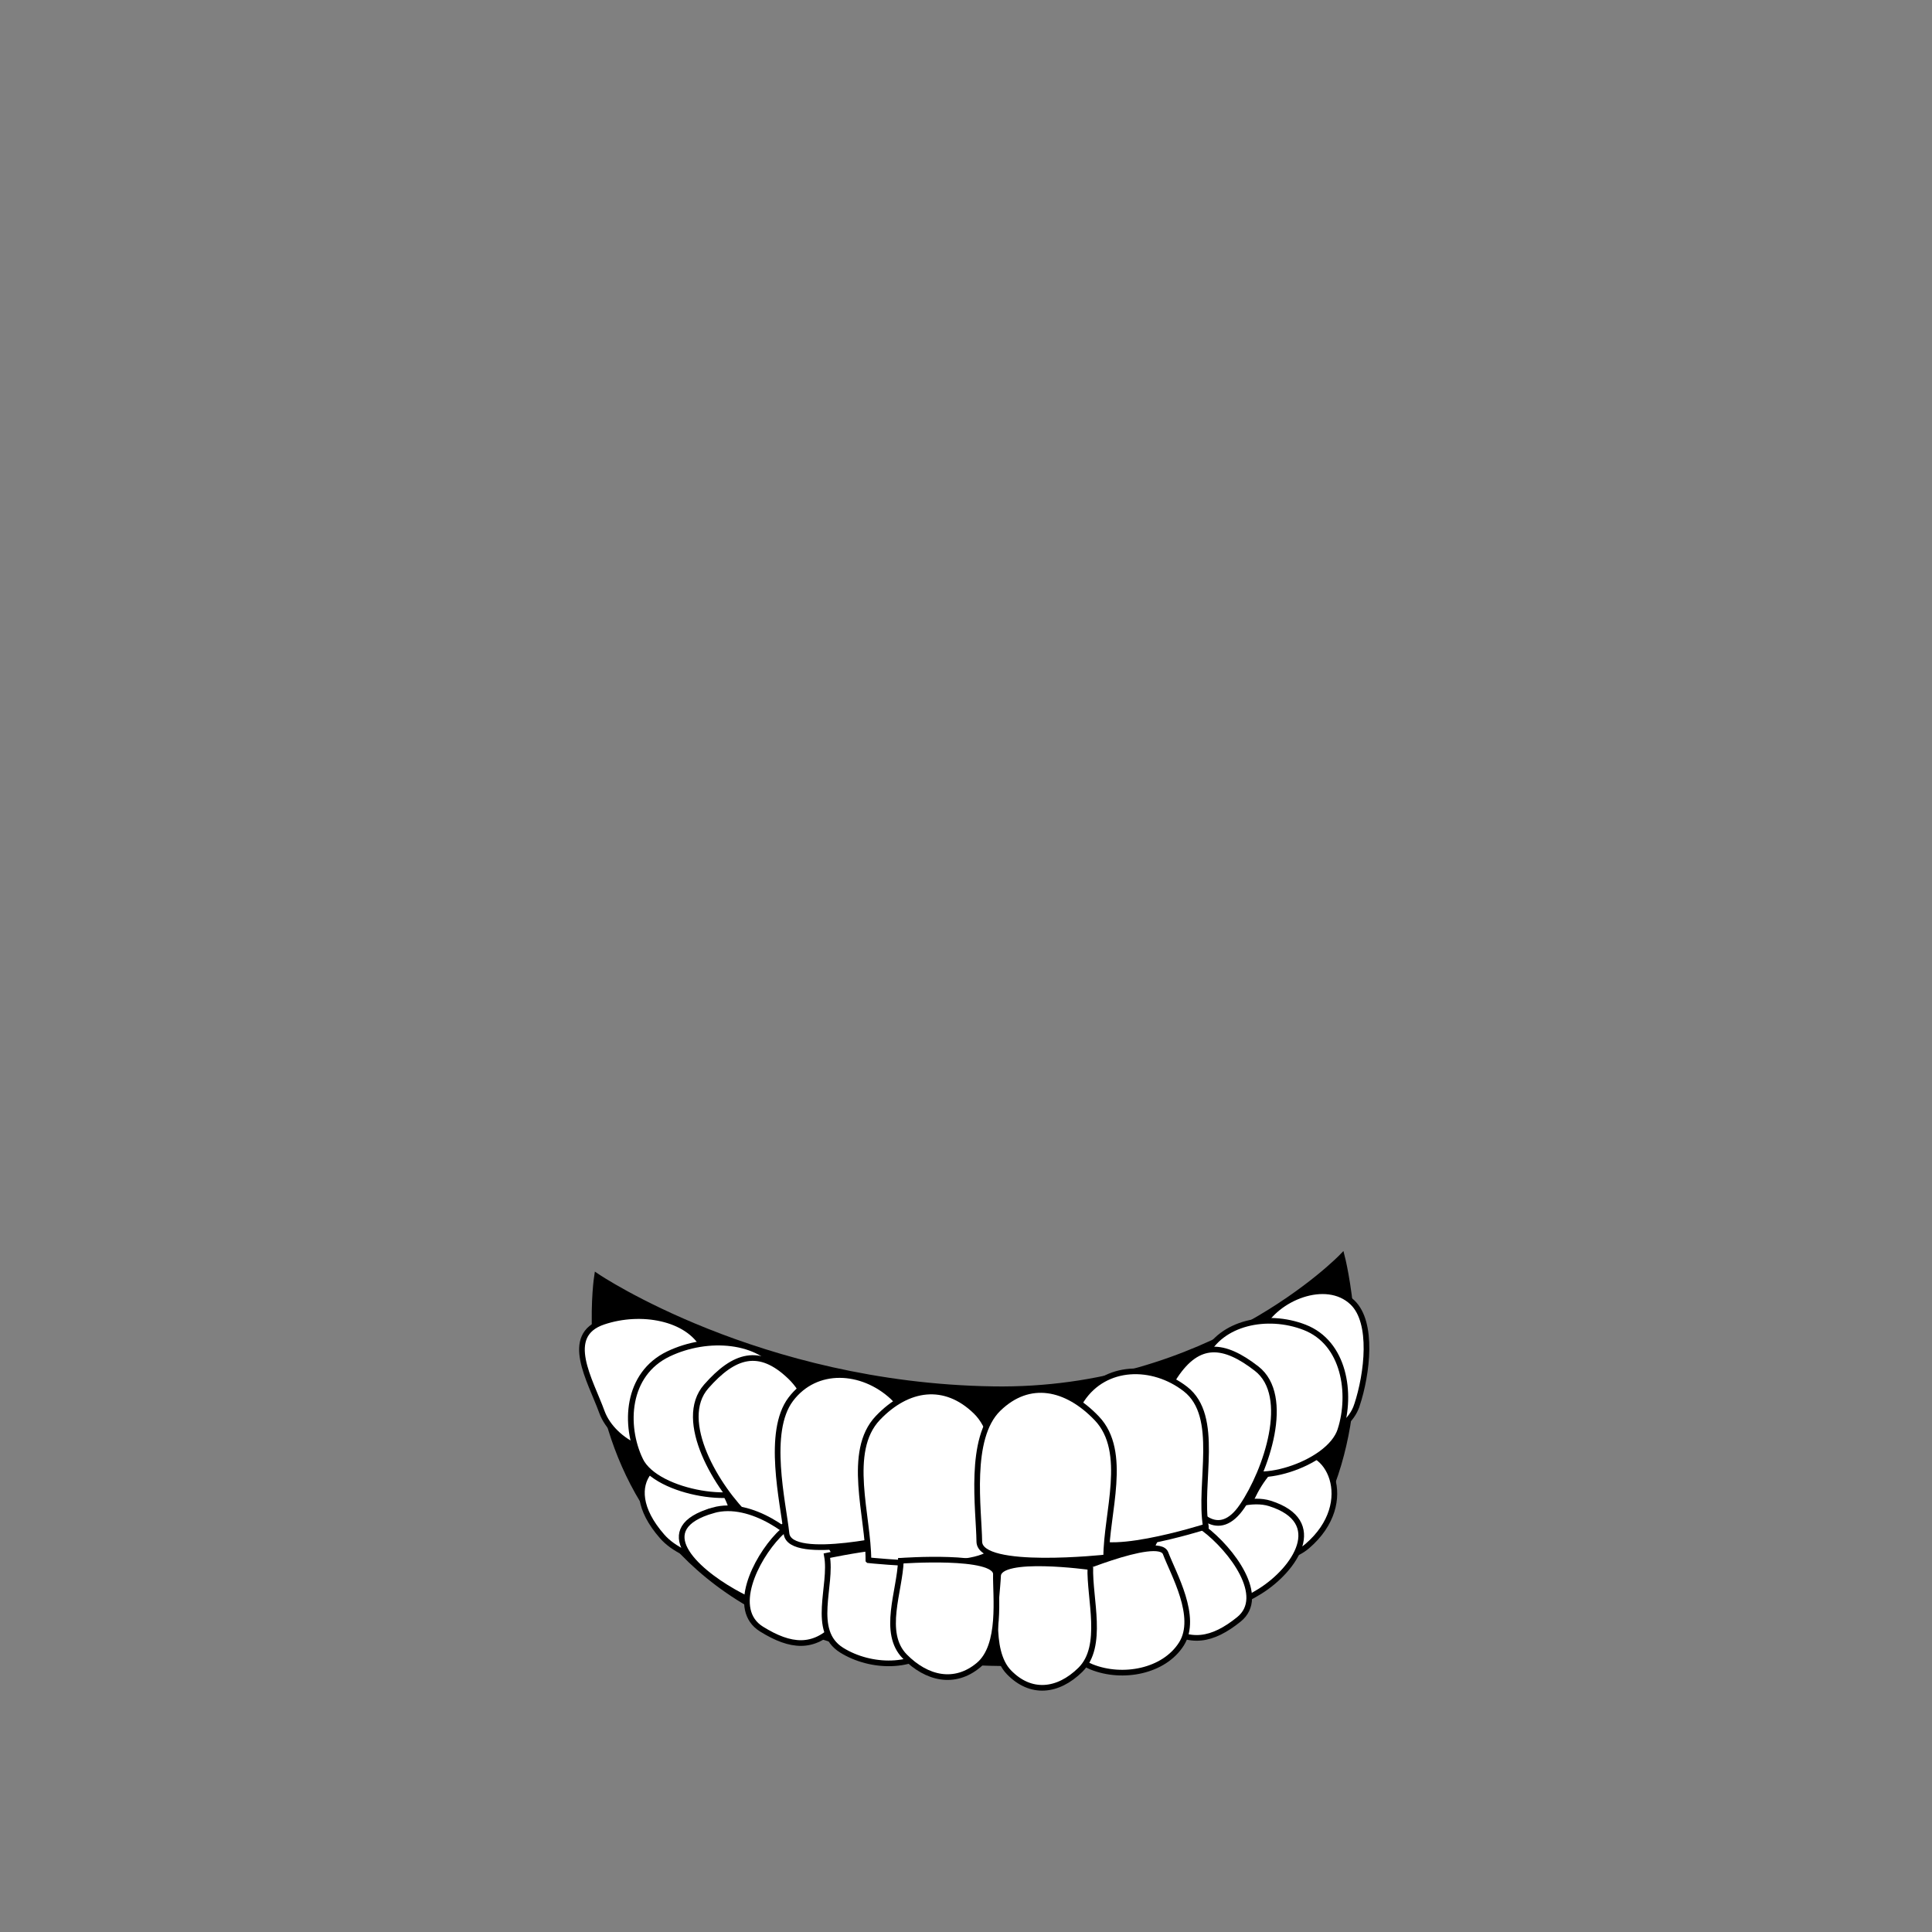 <?xml version="1.0" encoding="UTF-8" standalone="no"?>
<!-- Created with Inkscape (http://www.inkscape.org/) -->

<svg
   xmlns:dc="http://purl.org/dc/elements/1.1/"
   xmlns:cc="http://creativecommons.org/ns#"
   xmlns:rdf="http://www.w3.org/1999/02/22-rdf-syntax-ns#"
   xmlns:svg="http://www.w3.org/2000/svg"
   xmlns="http://www.w3.org/2000/svg"
   xmlns:sodipodi="http://sodipodi.sourceforge.net/DTD/sodipodi-0.dtd"
   xmlns:inkscape="http://www.inkscape.org/namespaces/inkscape"
   width="1024"
   height="1024"
   viewBox="0 0 270.933 270.933"
   version="1.1"
   id="svg8"
   inkscape:version="0.92.3 (2405546, 2018-03-11)"
   sodipodi:docname="av_bouche03.svg">
  <rect x="0" y="0" width="270.933" height="270.933" fill="#808080" stroke="none"/>
  <defs
     id="defs2" />
  <sodipodi:namedview
     id="base"
     pagecolor="#ffffff"
     bordercolor="#666666"
     borderopacity="1.0"
     inkscape:pageopacity="0.0"
     inkscape:pageshadow="2"
     inkscape:zoom="0.7"
     inkscape:cx="140.26519"
     inkscape:cy="560.35455"
     inkscape:document-units="mm"
     inkscape:current-layer="layer1"
     showgrid="false"
     units="px"
     showguides="true"
     inkscape:guide-bbox="true"
     inkscape:snap-global="false"
     inkscape:window-width="1920"
     inkscape:window-height="1017"
     inkscape:window-x="-8"
     inkscape:window-y="100"
     inkscape:window-maximized="1" />
  <g
     inkscape:label="Calque 1"
     inkscape:groupmode="layer"
     id="layer1"
     transform="translate(0,-26.067)">
    <path
       style="fill:#000000;stroke:#000000;stroke-width:0.794;stroke-linecap:butt;stroke-linejoin:miter;stroke-miterlimit:5.344;stroke-dasharray:none;stroke-opacity:1"
       d="m 139.208,220.884 c 30.6,0.5 48.981,-18.591 48.981,-18.591 0,0 15.125,58.634 -49.213,56.982 -63.403,-1.628 -55.259,-54.206 -55.259,-54.206 0,0 22.589,15.277 55.491,15.815 z"
       id="path1031"
       inkscape:connector-curvature="0"
       sodipodi:nodetypes="scscs" />
    <path
       style="fill:#ffffff;stroke:#000000;stroke-width:0.794;stroke-linecap:butt;stroke-linejoin:miter;stroke-miterlimit:5.344;stroke-dasharray:none;stroke-opacity:1"
       d="m 97.829,231.528 c -4.834,-2.874 -11.79,2.243 -4.957,10.016 3.147,3.58 11.044,4.853 10.696,1.799 -0.282,-2.475 -0.208,-8.527 -5.739,-11.815 z"
       id="path862-4-7-5-5-7-8-7"
       inkscape:connector-curvature="0"
       sodipodi:nodetypes="ssss"
       inkscape:transform-center-x="-0.88683067"
       inkscape:transform-center-y="-0.44412363" />
    <path
       style="fill:#ffffff;stroke:#000000;stroke-width:0.794;stroke-linecap:butt;stroke-linejoin:miter;stroke-miterlimit:5.344;stroke-dasharray:none;stroke-opacity:1"
       d="m 84.396,224.049 c -1.612,-4.439 -5.474,-10.704 0.204,-12.619 5.291,-1.784 11.848,-0.581 14.067,3.542 2.164,4.021 -2.904,10.419 -4.601,13.43 -1.589,2.819 -8.067,0.06 -9.67,-4.354 z"
       id="path862-4-7-5-5-7"
       inkscape:connector-curvature="0"
       sodipodi:nodetypes="sssss" />
    <path
       style="fill:#ffffff;stroke:#000000;stroke-width:0.794;stroke-linecap:butt;stroke-linejoin:miter;stroke-miterlimit:5.344;stroke-dasharray:none;stroke-opacity:1"
       d="m 89.777,230.791 c -2.294,-4.829 -1.956,-12.032 3.977,-14.864 5.529,-2.639 12.798,-2.047 15.712,2.354 2.842,4.292 -1.881,12.121 -3.356,15.724 -1.382,3.374 -14.053,1.587 -16.333,-3.214 z"
       id="path862-4-7-5-0"
       inkscape:connector-curvature="0"
       sodipodi:nodetypes="sssss" />
    <path
       style="fill:#ffffff;stroke:#000000;stroke-width:0.794;stroke-linecap:butt;stroke-linejoin:miter;stroke-miterlimit:5.344;stroke-dasharray:none;stroke-opacity:1"
       d="m 104.99,238.95 c -4.424,-4.172 -10.155,-13.682 -5.949,-18.46 3.919,-4.452 7.436,-5.532 11.767,-1.377 4.224,4.053 3.225,10.281 2.335,14.651 -1.081,5.307 -3.903,9.192 -8.152,5.186 z"
       id="path862-4-7-0-3"
       inkscape:connector-curvature="0"
       sodipodi:nodetypes="sssss" />
    <path
       style="fill:#ffffff;stroke:#000000;stroke-width:0.794;stroke-linecap:butt;stroke-linejoin:miter;stroke-miterlimit:5.344;stroke-dasharray:none;stroke-opacity:1"
       d="m 100.006,237.866 c -8.839,2.529 -2.552,8.344 2.831,11.403 9.773,5.554 16.023,3.896 10.335,-5.521 -1.402,-2.321 -7.803,-7.417 -13.166,-5.882 z"
       id="path862-4-7-5-0-3-9"
       inkscape:connector-curvature="0"
       sodipodi:nodetypes="ssss" />
    <path
       style="fill:#ffffff;stroke:#000000;stroke-width:0.794;stroke-linecap:butt;stroke-linejoin:miter;stroke-miterlimit:5.344;stroke-dasharray:none;stroke-opacity:1"
       d="m 109.153,241.362 c -3.211,3.342 -6.744,10.44 -2.359,13.16 4.086,2.534 7.308,2.842 10.44,-0.478 3.055,-3.238 1.237,-7.318 -0.203,-10.159 -1.749,-3.45 -4.794,-5.732 -7.878,-2.523 z"
       id="path862-4-7-0-32"
       inkscape:connector-curvature="0"
       sodipodi:nodetypes="sssss" />
    <path
       style="fill:#ffffff;stroke:#000000;stroke-width:0.794;stroke-linecap:butt;stroke-linejoin:miter;stroke-miterlimit:5.344;stroke-dasharray:none;stroke-opacity:1"
       d="m 126.673,241.41 c -0.612,-6.15 3.044,-15.267 -1.509,-19.468 -4.243,-3.915 -10.734,-4.333 -14.272,0.349 -3.451,4.566 -1.079,14.403 -0.598,18.824 0.45,4.14 16.379,0.295 16.379,0.295 z"
       id="path862-4-7-3"
       inkscape:connector-curvature="0"
       sodipodi:nodetypes="sssss" />
    <path
       style="fill:#ffffff;stroke:#000000;stroke-width:0.794;stroke-linecap:butt;stroke-linejoin:miter;stroke-miterlimit:5.344;stroke-dasharray:none;stroke-opacity:1"
       d="m 115.961,244.224 c 0.782,4.184 -2.306,10.54 2.079,13.26 4.086,2.534 10.144,2.602 13.276,-0.718 3.055,-3.238 0.506,-9.884 -0.094,-12.89 -0.563,-2.816 -15.261,0.348 -15.261,0.348 z"
       id="path862-4-7-7"
       inkscape:connector-curvature="0"
       sodipodi:nodetypes="sssss" />
    <path
       style="fill:#ffffff;stroke:#000000;stroke-width:0.794;stroke-linecap:butt;stroke-linejoin:miter;stroke-miterlimit:5.344;stroke-dasharray:none;stroke-opacity:1"
       d="m 121.782,244.863 c 0.007,-6.179 -3.16,-15.247 1.33,-19.954 4.184,-4.386 9.408,-5.121 13.746,-0.887 4.231,4.129 2.71,14.177 2.661,18.624 -0.046,4.165 -17.737,2.217 -17.737,2.217 z"
       id="path862"
       inkscape:connector-curvature="0"
       sodipodi:nodetypes="sssss" />
    <path
       style="fill:#ffffff;stroke:#000000;stroke-width:0.794;stroke-linecap:butt;stroke-linejoin:miter;stroke-miterlimit:5.344;stroke-dasharray:none;stroke-opacity:1"
       d="m 190.288,223.126 c 1.464,-4.444 2.315,-11.604 -0.623,-14.408 -3.707,-3.539 -10.757,-0.581 -12.771,3.547 -1.965,4.026 2.636,10.432 4.177,13.446 1.443,2.823 7.762,1.833 9.217,-2.585 z"
       id="path862-4-7-5-5"
       inkscape:connector-curvature="0"
       sodipodi:nodetypes="sssss" />
    <path
       style="fill:#ffffff;stroke:#000000;stroke-width:0.794;stroke-linecap:butt;stroke-linejoin:miter;stroke-miterlimit:5.344;stroke-dasharray:none;stroke-opacity:1"
       d="m 181.306,229.999 c 4.766,-1.847 9.264,6.656 2.017,12.886 -3.337,2.869 -10.654,2.549 -9.92,-0.361 0.595,-2.359 2.449,-10.412 7.903,-12.525 z"
       id="path862-4-7-5-5-7-8"
       inkscape:connector-curvature="0"
       sodipodi:nodetypes="ssss" />
    <path
       style="fill:#ffffff;stroke:#000000;stroke-width:0.794;stroke-linecap:butt;stroke-linejoin:miter;stroke-miterlimit:5.344;stroke-dasharray:none;stroke-opacity:1"
       d="m 187.979,226.567 c 1.599,-5.054 0.591,-12.187 -5.04,-14.368 -5.248,-2.032 -11.752,-0.661 -13.953,4.033 -2.147,4.578 2.88,11.863 4.564,15.291 1.577,3.21 12.84,0.068 14.43,-4.957 z"
       id="path862-4-7-5"
       inkscape:connector-curvature="0"
       sodipodi:nodetypes="sssss" />
    <path
       style="fill:#ffffff;stroke:#000000;stroke-width:0.794;stroke-linecap:butt;stroke-linejoin:miter;stroke-miterlimit:5.344;stroke-dasharray:none;stroke-opacity:1"
       d="m 178.081,236.899 c 8.026,2.533 3.525,9.244 -1.362,12.307 -8.874,5.562 -18.575,3.457 -13.411,-5.972 1.273,-2.324 9.904,-7.871 14.773,-6.335 z"
       id="path862-4-7-5-0-3"
       inkscape:connector-curvature="0"
       sodipodi:nodetypes="ssss" />
    <path
       style="fill:#ffffff;stroke:#000000;stroke-width:0.794;stroke-linecap:butt;stroke-linejoin:miter;stroke-miterlimit:5.344;stroke-dasharray:none;stroke-opacity:1"
       d="m 174.203,237.285 c 3.38,-4.985 6.95,-15.464 2.016,-19.291 -4.597,-3.566 -8.149,-3.91 -11.444,1.04 -3.213,4.828 -1.039,10.725 0.666,14.826 2.071,4.979 5.515,8.212 8.761,3.425 z"
       id="path862-4-7-0"
       inkscape:connector-curvature="0"
       sodipodi:nodetypes="sssss" />
    <path
       style="fill:#ffffff;stroke:#000000;stroke-width:0.794;stroke-linecap:butt;stroke-linejoin:miter;stroke-miterlimit:5.344;stroke-dasharray:none;stroke-opacity:1"
       d="m 168.82,240.409 c 3.912,2.945 8.867,9.571 4.911,12.754 -3.687,2.967 -6.916,3.634 -10.743,0.701 -3.733,-2.86 -2.655,-7.101 -1.726,-10.074 1.128,-3.61 3.801,-6.21 7.558,-3.382 z"
       id="path862-4-7-0-3-9"
       inkscape:connector-curvature="0"
       sodipodi:nodetypes="sssss" />
    <path
       style="fill:#ffffff;stroke:#000000;stroke-width:0.794;stroke-linecap:butt;stroke-linejoin:miter;stroke-miterlimit:5.344;stroke-dasharray:none;stroke-opacity:1"
       d="m 169.102,240.148 c -1.042,-6.083 2.072,-15.464 -2.861,-19.291 -4.597,-3.566 -11.253,-3.466 -14.548,1.484 -3.213,4.828 -0.125,14.447 0.666,18.817 0.741,4.092 16.743,-1.009 16.743,-1.009 z"
       id="path862-4-7"
       inkscape:connector-curvature="0"
       sodipodi:nodetypes="sssss" />
    <path
       style="fill:#ffffff;stroke:#000000;stroke-width:0.794;stroke-linecap:butt;stroke-linejoin:miter;stroke-miterlimit:5.344;stroke-dasharray:none;stroke-opacity:1"
       d="m 155.126,244.466 c -0.007,-6.179 3.176,-14.803 -1.329,-19.51 -4.198,-4.386 -9.444,-5.564 -13.796,-1.33 -4.245,4.129 -2.718,14.176 -2.669,18.623 0.046,4.164 17.794,2.217 17.794,2.217 z"
       id="path862-4"
       inkscape:connector-curvature="0"
       sodipodi:nodetypes="sssss" />
    <path
       style="fill:#ffffff;stroke:#000000;stroke-width:0.794;stroke-linecap:butt;stroke-linejoin:miter;stroke-miterlimit:5.344;stroke-dasharray:none;stroke-opacity:1"
       d="m 148.909,247.122 c 1.441,3.986 -0.463,10.853 4.183,12.709 4.33,1.73 10.139,0.649 12.588,-3.225 2.388,-3.779 -1.151,-9.863 -2.223,-12.72 -1.004,-2.676 -14.548,3.236 -14.548,3.236 z"
       id="path862-4-7-3-0"
       inkscape:connector-curvature="0"
       sodipodi:nodetypes="sssss" />
    <path
       style="fill:#ffffff;stroke:#000000;stroke-width:0.794;stroke-linecap:butt;stroke-linejoin:miter;stroke-miterlimit:5.344;stroke-dasharray:none;stroke-opacity:1"
       d="m 152.901,245.832 c -0.139,4.469 1.965,11.096 -1.4,14.404 -3.136,3.082 -6.948,3.5 -10.009,0.344 -2.985,-3.078 -1.661,-10.312 -1.529,-13.528 0.124,-3.011 12.939,-1.22 12.939,-1.22 z"
       id="path862-5"
       inkscape:connector-curvature="0"
       sodipodi:nodetypes="sssss" />
    <path
       style="fill:#ffffff;stroke:#000000;stroke-width:0.794;stroke-linecap:butt;stroke-linejoin:miter;stroke-miterlimit:5.344;stroke-dasharray:none;stroke-opacity:1"
       d="m 126.331,244.942 c -0.134,4.243 -2.721,10.101 0.561,13.426 3.058,3.098 6.976,4.015 10.343,1.197 3.285,-2.749 2.363,-9.68 2.426,-12.735 0.059,-2.861 -13.329,-1.888 -13.329,-1.888 z"
       id="path862-4-8"
       inkscape:connector-curvature="0"
       sodipodi:nodetypes="sssss" />
  </g>
</svg>
